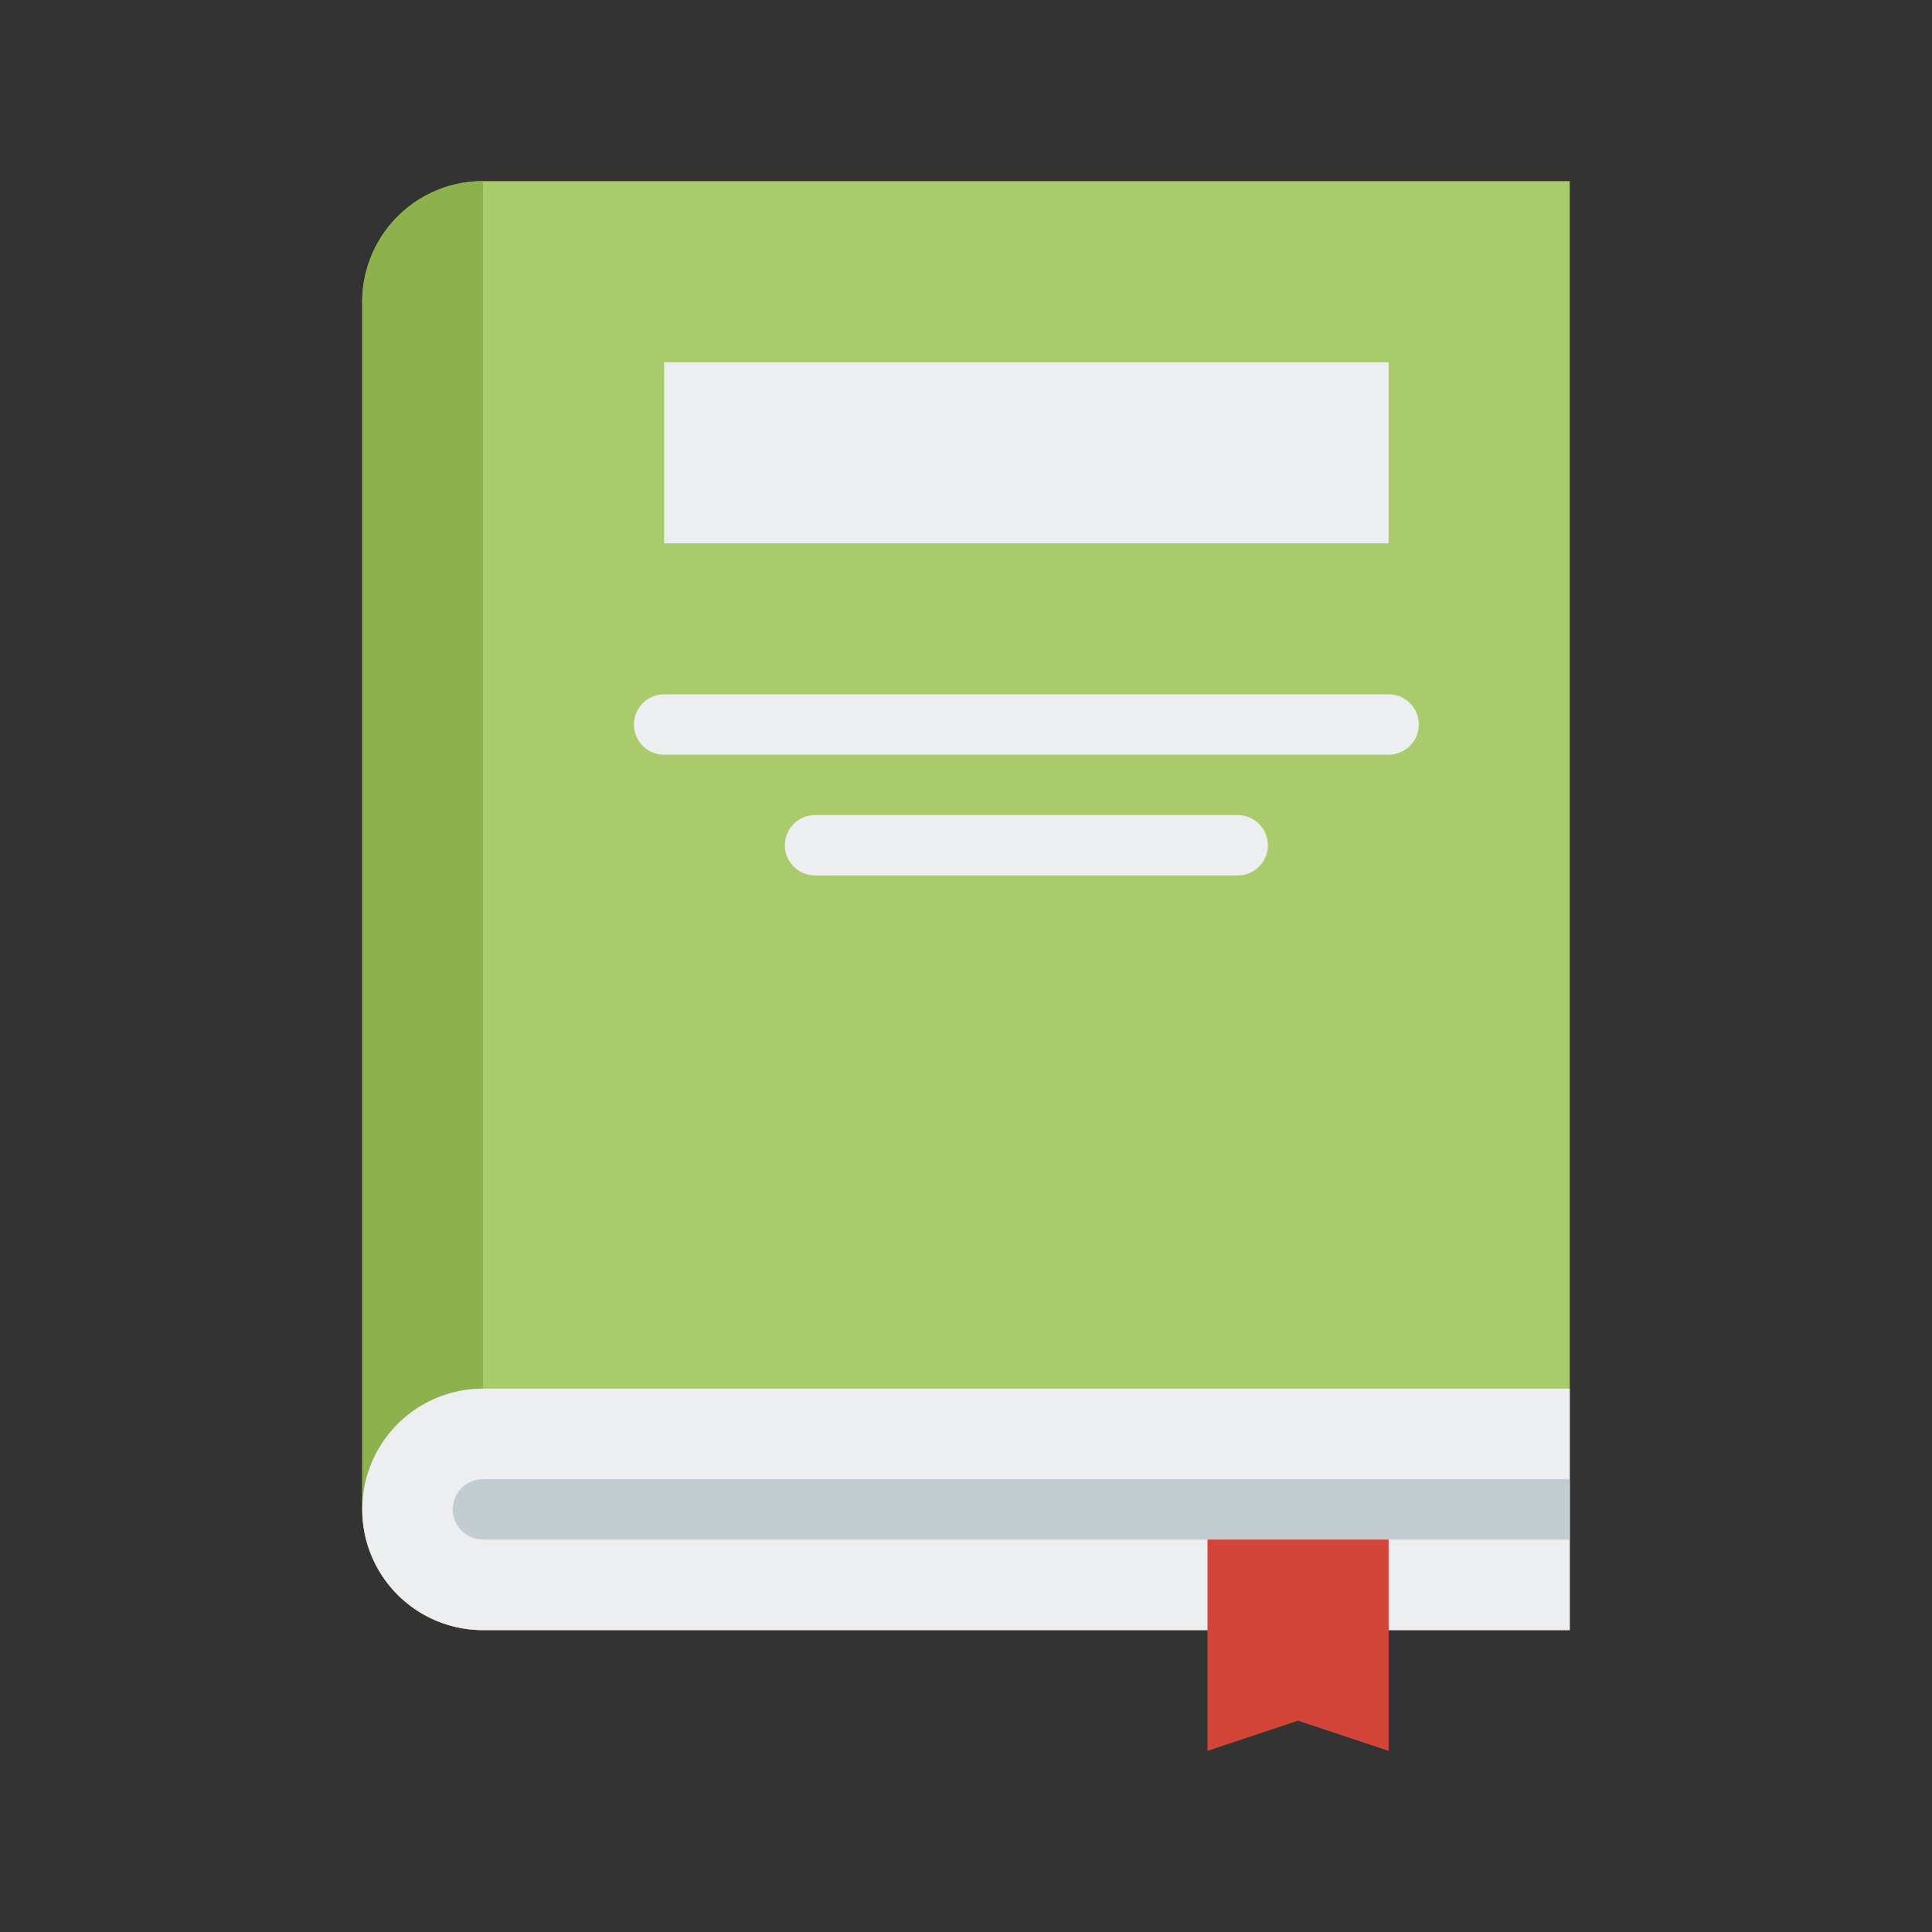 <svg id="Layer_1" height="512" viewBox="0 0 64 64" width="512" xmlns="http://www.w3.org/2000/svg" data-name="Layer 1"><rect x="0" y="0" width="64" height="64" fill="#333333" stroke="none"/><path d="m16 6h36a0 0 0 0 1 0 0v48a0 0 0 0 1 0 0h-36a4 4 0 0 1 -4-4v-40a4 4 0 0 1 4-4z" fill="#aacb6c"/><path d="m16 6a0 0 0 0 1 0 0v48a0 0 0 0 1 0 0 4 4 0 0 1 -4-4v-40a4 4 0 0 1 4-4z" fill="#8db14c"/><path d="m22 12h24v6h-24z" fill="#eceef0"/><path d="m52 46v8h-36a4 4 0 1 1 0-8z" fill="#eceef0"/><path d="m40 50v8l3-1 3 1v-8z" fill="#d44539"/><path d="m46 25h-24a1 1 0 0 1 0-2h24a1 1 0 0 1 0 2z" fill="#eceef0"/><path d="m41 29h-14a1 1 0 0 1 0-2h14a1 1 0 0 1 0 2z" fill="#eceef0"/><path d="m52 49v2h-36a1 1 0 0 1 0-2z" fill="#c3ccd1"/></svg>